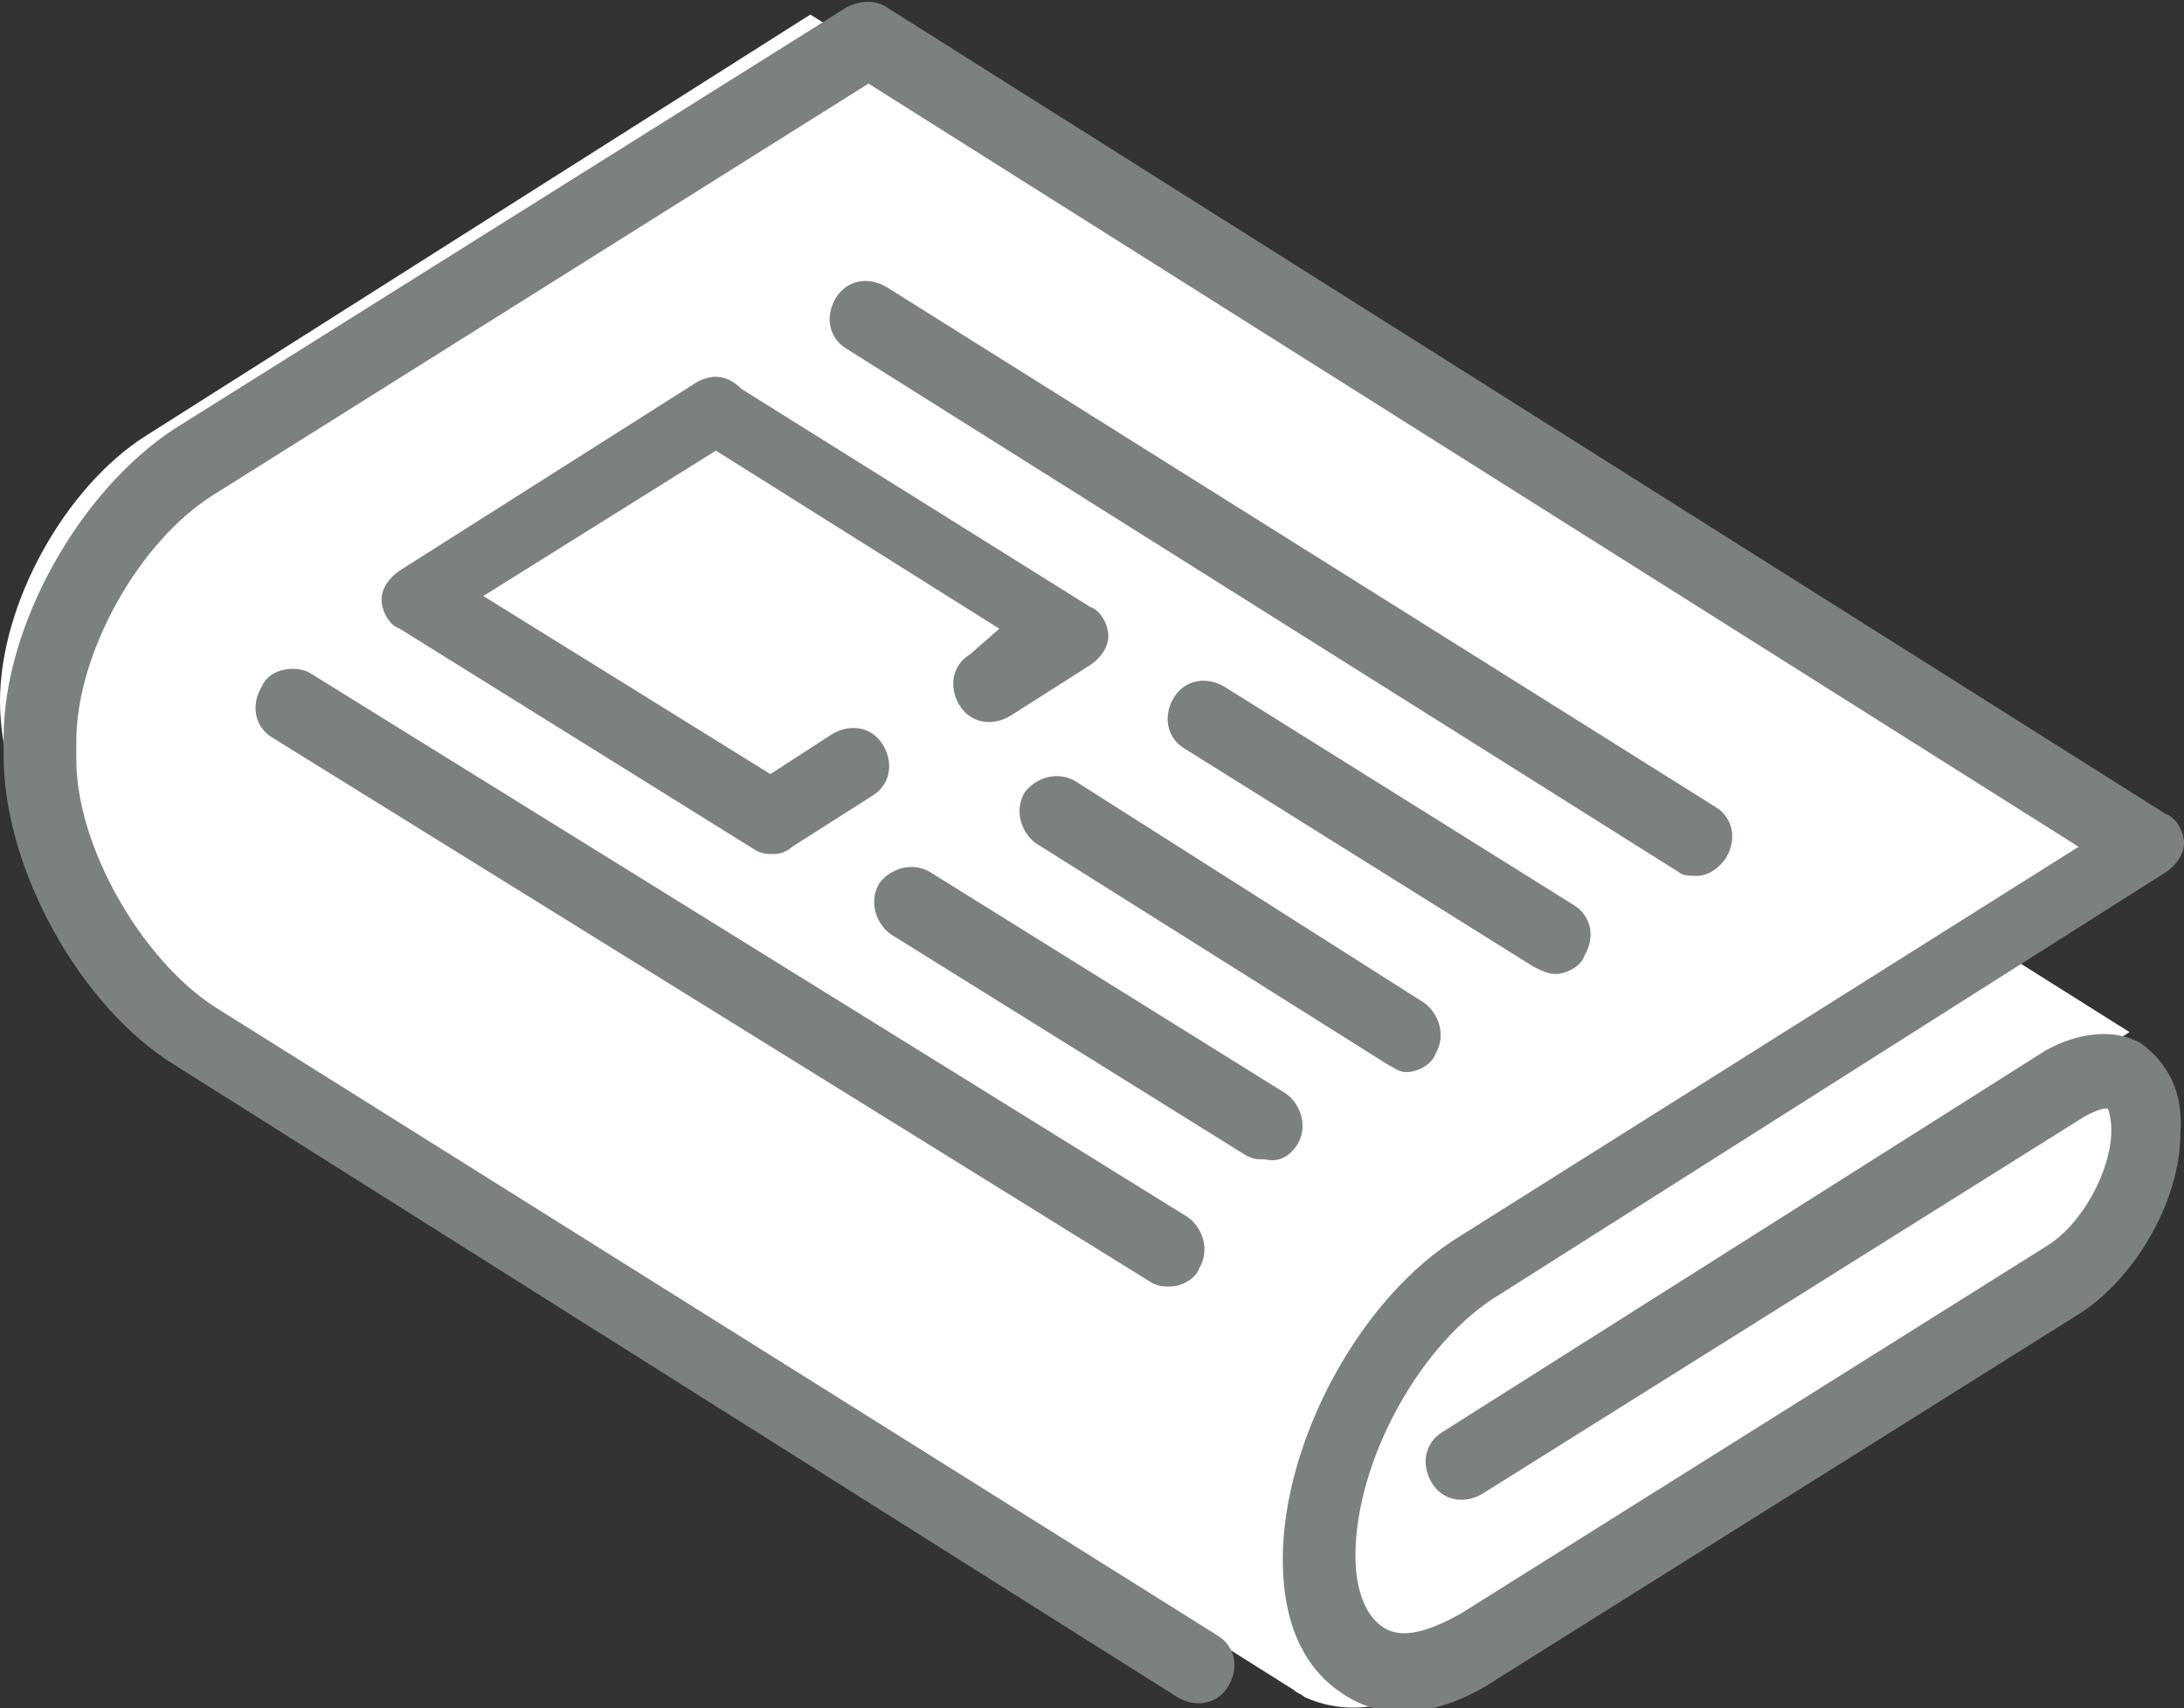 <?xml version="1.0" encoding="utf-8"?>
<!-- Generator: Adobe Illustrator 19.1.0, SVG Export Plug-In . SVG Version: 6.00 Build 0)  -->
<svg version="1.1" id="Layer_1" xmlns="http://www.w3.org/2000/svg" xmlns:xlink="http://www.w3.org/1999/xlink" x="0px" y="0px"
	 viewBox="-275 373 60.1 47" style="enable-background:new -275 373 60.1 47;" xml:space="preserve">
<rect x="-275" y="373" width="60.1" height="47" fill="#333333" stroke="none"/>
<style type="text/css">
	.st0{fill:#EDEDED;}
	.st1{display:none;opacity:0.15;enable-background:new    ;}
	.st2{display:none;opacity:5.000000e-002;fill:#F38087;enable-background:new    ;}
	.st3{display:none;fill:#FFFFFF;}
	.st4{fill:#FFFFFF;}
	.st5{fill:#7D8081;}
</style>
<g id="NOTÍCIAS">
	<rect x="-355" y="372" class="st1" width="350" height="50"/>
	<rect x="-355" y="296.2" class="st2" width="1360" height="606"/>
	<rect x="-275" y="371.8" class="st3" width="1200" height="600"/>
	<g>
		<path class="st4" d="M-218.6,402.4l-16.8,10.6l0.5-5.7c-2.5,1.6-4.5,5.2-4.5,8.2c0,2.9,2,4.1,4.5,2.5l16.3-10.3
			c1.2-0.8,2.3-2.6,2.3-4.1C-216.4,402.2-217.4,401.7-218.6,402.4z"/>
		<polygon class="st4" points="-252,379 -266.8,394.5 -235.9,413.9 -216.4,401.4 		"/>
		<path class="st4" d="M-236.1,419.6c-0.6-0.5-1.2-1-1.6-1.6c-0.1,0-0.3-0.1-0.4-0.1c-0.5-0.3-0.8-1-0.8-2.1c0-2.6,1.9-6,4.1-7.3
			l17.6-11.1c0.5-0.3,0.6-0.9,0.3-1.4c-0.1-0.1-0.2-0.2-0.3-0.3l0,0l-33.6-21.1l-1.9-1.2L-271,385c-2.2,1.4-4,4.6-4,7.3
			c0,2.7,1.8,5.8,4,7.3l31.6,19.9c0.1,0.1,0.2,0.1,0.3,0.2C-238.2,420.1-237.2,420.1-236.1,419.6
			C-236.1,419.7-236.1,419.7-236.1,419.6z"/>
		<path class="st5" d="M-216.1,401.7c-0.7-0.4-1.7-0.3-2.6,0.2l-16.6,10.5c-0.5,0.3-0.6,0.9-0.3,1.4c0.3,0.5,0.9,0.6,1.4,0.3
			l16.6-10.4c0.4-0.2,0.5-0.2,0.6-0.2c0,0,0.1,0.2,0.1,0.6c0,1.1-0.8,2.6-1.8,3.2l-16.1,10.1c-0.9,0.5-1.6,0.7-2.1,0.4
			c-0.5-0.3-0.8-1-0.8-2c0-2.6,1.8-5.9,4-7.2l18.3-11.6c0.3-0.2,0.5-0.5,0.5-0.8c0-0.3-0.2-0.7-0.5-0.8l-35.2-22.2
			c-0.3-0.2-0.7-0.2-1.1,0l-18.5,11.6c-2.6,1.7-4.7,5.4-4.7,8.5v0.5c0,3.1,2.1,6.9,4.7,8.5l27.6,17.4c0.5,0.3,1.1,0.2,1.4-0.3
			s0.2-1.1-0.3-1.4l-27.6-17.3c-2-1.3-3.8-4.4-3.8-6.8v-0.5c0-2.4,1.7-5.5,3.8-6.8l18-11.3l33.3,21l-17,10.7
			c-2.8,1.7-4.9,5.7-4.9,8.9c0,1.8,0.6,3.1,1.8,3.8c0.5,0.3,1,0.4,1.5,0.4c0.8,0,1.7-0.3,2.6-0.9l16.1-10.1c1.5-1,2.7-3.1,2.7-4.9
			C-214.9,403-215.4,402.2-216.1,401.7z"/>
		<path class="st5" d="M-228.3,397.1c0.3,0,0.6-0.2,0.8-0.5c0.3-0.5,0.2-1.1-0.3-1.4l-22.8-14.3c-0.5-0.3-1.1-0.2-1.4,0.3
			s-0.2,1.1,0.3,1.4l22.9,14.4C-228.7,397.1-228.5,397.1-228.3,397.1z"/>
		<path class="st5" d="M-232.2,399.8c0.3,0,0.7-0.2,0.8-0.5c0.3-0.5,0.2-1.1-0.3-1.4l-9.6-6c-0.5-0.3-1.1-0.2-1.4,0.3
			c-0.3,0.5-0.2,1.1,0.3,1.4l9.6,6C-232.6,399.7-232.4,399.8-232.2,399.8z"/>
		<path class="st5" d="M-245.4,394.5c-0.5-0.3-1.1-0.1-1.4,0.3c-0.3,0.5-0.1,1.1,0.3,1.4l9.7,6.1c0.2,0.1,0.3,0.2,0.5,0.2
			c0.3,0,0.7-0.2,0.8-0.5c0.3-0.5,0.1-1.1-0.3-1.4L-245.4,394.5z"/>
		<path class="st5" d="M-255.8,383.5l-8.2,5.2c-0.3,0.2-0.5,0.5-0.5,0.8s0.2,0.7,0.5,0.8l9.8,6.1c0.2,0.1,0.3,0.1,0.5,0.1
			s0.4-0.1,0.5-0.2l2.2-1.4c0.5-0.3,0.6-0.9,0.3-1.4s-0.9-0.6-1.4-0.3l-1.7,1.1l-7.9-4.9l6.4-4l7.8,4.9l-0.8,0.7
			c-0.5,0.3-0.6,0.9-0.3,1.4c0.3,0.5,0.9,0.6,1.4,0.3l2.2-1.4c0.3-0.2,0.5-0.5,0.5-0.8s-0.2-0.7-0.5-0.8l-9.6-6
			C-255,383.3-255.4,383.3-255.8,383.5z"/>
		<path class="st5" d="M-239.3,404.5c0.3-0.5,0.1-1.1-0.3-1.4l-9.8-6.1c-0.5-0.3-1.1-0.1-1.4,0.3c-0.3,0.5-0.1,1.1,0.3,1.4l9.8,6.1
			c0.2,0.1,0.3,0.1,0.5,0.1C-239.8,405-239.5,404.8-239.3,404.5z"/>
		<path class="st5" d="M-267.8,391.9c-0.3,0.5-0.2,1.1,0.3,1.4l24.2,15c0.2,0.1,0.3,0.1,0.5,0.1c0.3,0,0.7-0.2,0.8-0.5
			c0.3-0.5,0.1-1.1-0.3-1.4l-24.2-15C-266.9,391.3-267.6,391.4-267.8,391.9z"/>
	</g>
</g>
</svg>
